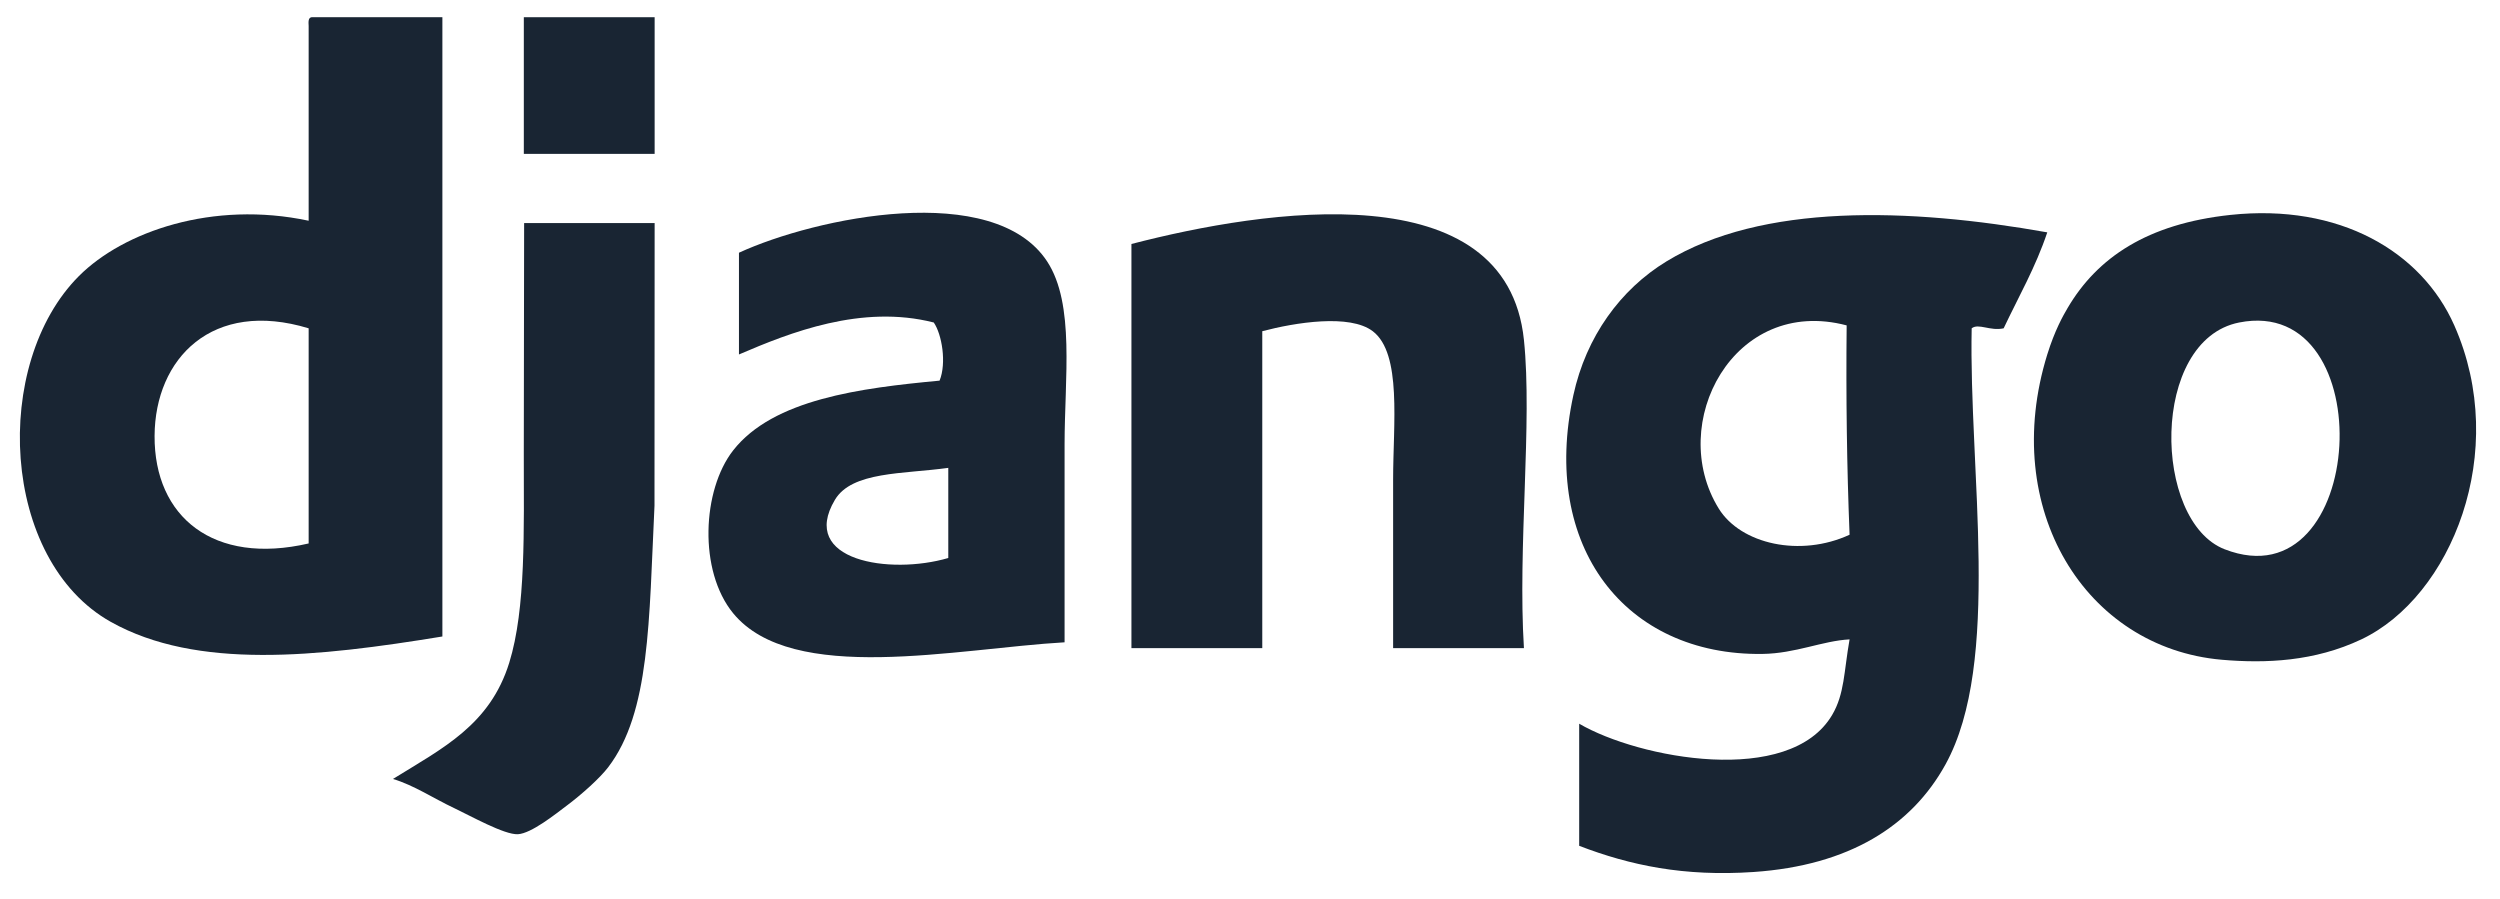 <svg width="89" height="32" viewBox="0 0 89 32" fill="none" xmlns="http://www.w3.org/2000/svg">
<path fill-rule="evenodd" clip-rule="evenodd" d="M5.503 15.518C5.488 18.408 7.607 20.131 10.988 19.347V11.688C7.564 10.645 5.517 12.755 5.503 15.518ZM11.092 0.613H15.749V22.659C11.285 23.389 7.009 23.852 3.95 22.142C0.012 19.94 -0.305 12.942 2.812 9.825C4.392 8.245 7.573 7.132 10.988 7.858V0.924C10.979 0.777 10.971 0.631 11.092 0.613Z" fill="#192533"/>
<path fill-rule="evenodd" clip-rule="evenodd" d="M23.305 5.478H18.648V0.613H23.305V5.478Z" fill="#192533"/>
<path fill-rule="evenodd" clip-rule="evenodd" d="M79.197 19.554C84.274 21.527 84.836 10.466 79.714 11.481C76.534 12.111 76.636 18.559 79.197 19.554ZM79.404 7.651C83.281 7.237 86.206 8.948 87.373 11.584C89.365 16.083 87.264 21.245 84.061 22.763C82.401 23.549 80.663 23.624 79.093 23.487C74.24 23.064 71.179 18.118 72.883 12.619C73.15 11.759 73.449 11.232 73.608 10.963C74.663 9.17 76.444 7.968 79.404 7.651Z" fill="#192533"/>
<path fill-rule="evenodd" clip-rule="evenodd" d="M29.723 17.794C28.434 19.959 31.671 20.478 33.759 19.865V16.656C32.155 16.88 30.329 16.776 29.723 17.794ZM37.899 22.866C34.052 23.087 28.205 24.398 26.1 21.831C24.863 20.323 24.996 17.446 26.1 16.035C27.526 14.211 30.639 13.814 33.449 13.551C33.704 12.923 33.532 11.901 33.242 11.481C30.672 10.826 28.119 11.84 26.307 12.619V8.997C29.044 7.739 35.382 6.416 37.278 9.307C38.274 10.826 37.899 13.475 37.899 15.828V22.866Z" fill="#192533"/>
<path fill-rule="evenodd" clip-rule="evenodd" d="M54.252 23.073H49.595V17.07C49.595 15.093 49.914 12.587 48.87 11.791C48.052 11.168 46.111 11.481 44.937 11.791V23.073H40.279V8.686C45.041 7.449 53.635 6.123 54.252 12.102C54.557 15.049 54.027 19.471 54.252 23.073Z" fill="#192533"/>
<path fill-rule="evenodd" clip-rule="evenodd" d="M61.187 18.105C61.971 19.373 64.093 19.848 65.845 19.036C65.748 16.614 65.715 14.129 65.741 11.584C61.716 10.521 59.317 15.08 61.187 18.105ZM72.883 8.272C72.468 9.514 71.862 10.563 71.33 11.688C70.85 11.795 70.434 11.497 70.192 11.688C70.085 16.733 71.266 23.573 69.26 27.213C68.052 29.405 65.829 30.811 62.429 31.043C59.953 31.212 58.03 30.807 56.219 30.111V25.764C58.344 27.005 63.712 28.016 65.224 25.453C65.668 24.7 65.64 23.92 65.845 22.762C64.871 22.814 63.927 23.264 62.74 23.28C57.858 23.345 54.838 19.458 56.012 14.068C56.466 11.983 57.687 10.305 59.324 9.307C62.723 7.235 67.948 7.393 72.883 8.272Z" fill="#192533"/>
<path fill-rule="evenodd" clip-rule="evenodd" d="M23.305 7.941C23.3 11.371 23.3 13.835 23.3 18.002C23.102 22.097 23.148 25.358 21.649 27.317C21.353 27.703 20.725 28.267 20.2 28.662C19.759 28.995 18.918 29.668 18.44 29.698C17.959 29.727 16.723 29.029 16.163 28.766C15.428 28.42 14.749 27.96 13.99 27.731C15.761 26.633 17.443 25.81 18.13 23.591C18.727 21.661 18.647 18.864 18.647 16.139C18.647 13.447 18.659 10.319 18.659 7.942L23.305 7.941Z" fill="#192533"/>
</svg>
